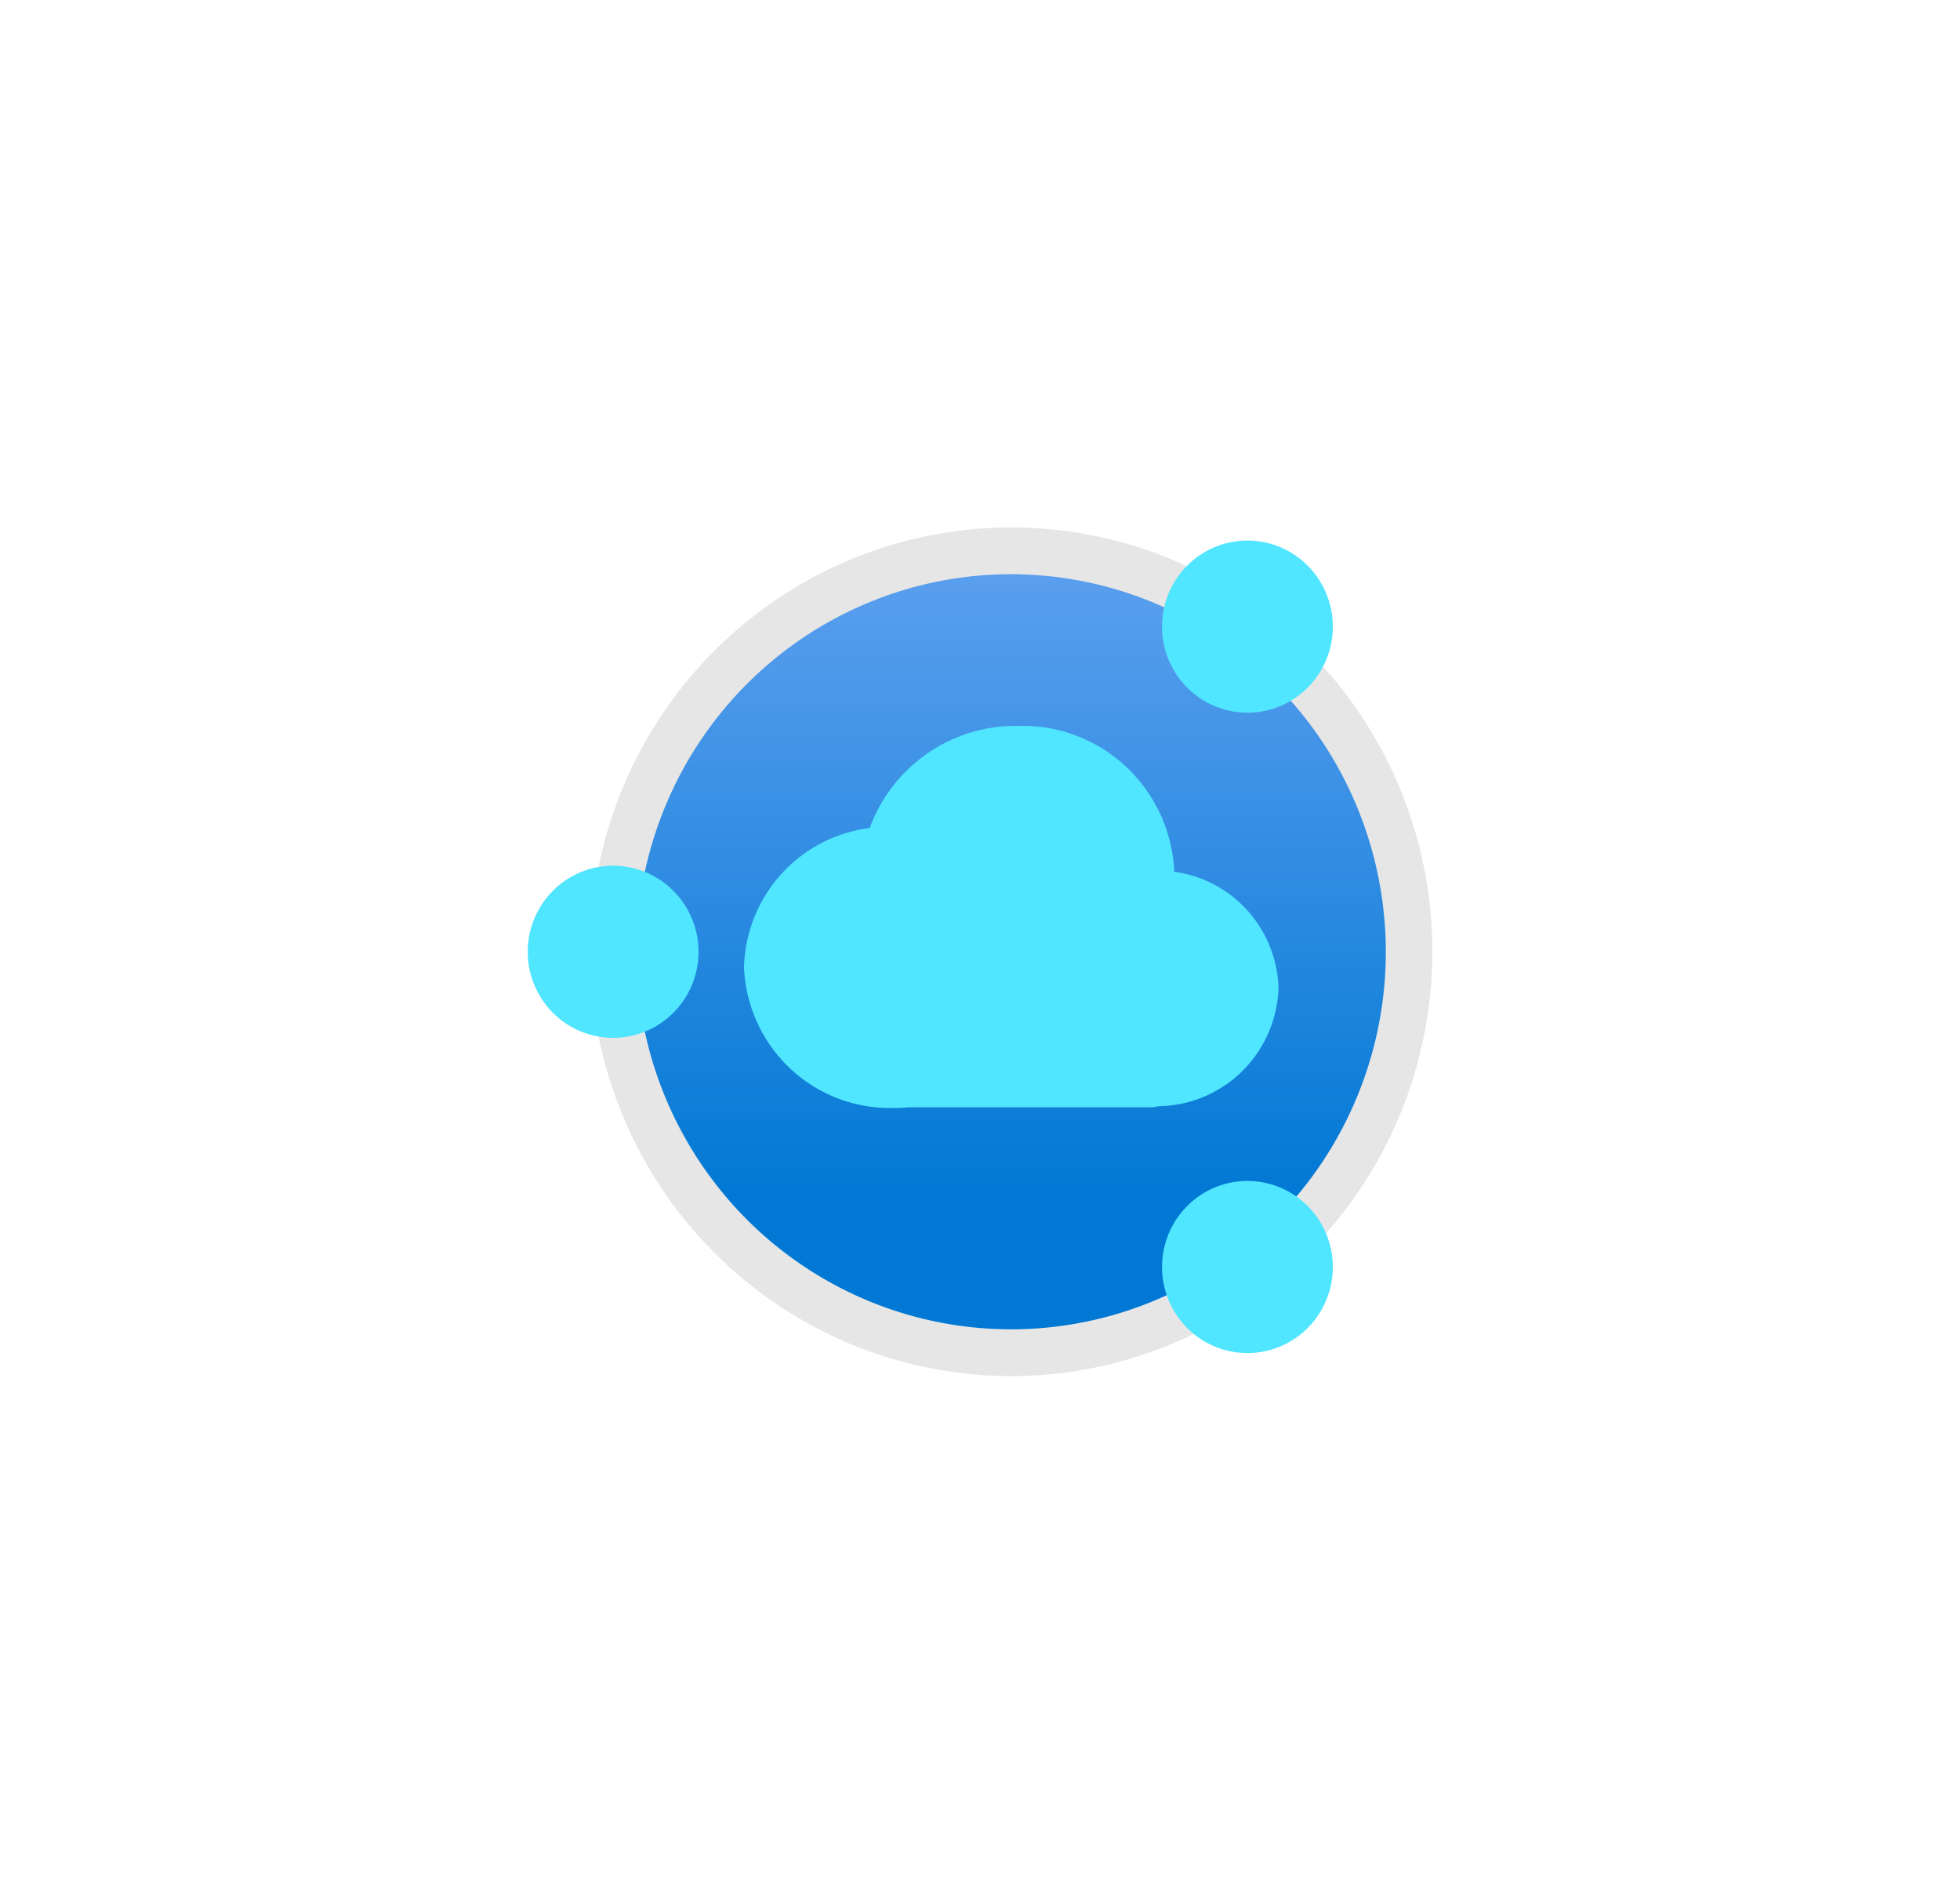<?xml version="1.0" encoding="UTF-8" standalone="no"?>
<!DOCTYPE svg PUBLIC "-//W3C//DTD SVG 1.1//EN" "http://www.w3.org/Graphics/SVG/1.1/DTD/svg11.dtd">
<!-- Generated by Microsoft Visio, SVG Export IoT Edge Device.svg Page-1 -->
<svg xmlns="http://www.w3.org/2000/svg" xmlns:xlink="http://www.w3.org/1999/xlink" xmlns:ev="http://www.w3.org/2001/xml-events"
		width="1.754in" height="1.704in" viewBox="0 0 126.305 122.719" xml:space="preserve" color-interpolation-filters="sRGB"
		class="st4">
	<style type="text/css">
	<![CDATA[
		.st1 {fill:url(#grad0-6);stroke:none;stroke-linecap:butt;stroke-width:34}
		.st2 {fill:#e6e6e6;stroke:none;stroke-linecap:butt;stroke-width:34}
		.st3 {fill:#50e6ff;stroke:none;stroke-linecap:butt;stroke-width:34}
		.st4 {fill:none;fill-rule:evenodd;font-size:12px;overflow:visible;stroke-linecap:square;stroke-miterlimit:3}
	]]>
	</style>

	<defs id="Patterns_And_Gradients">
		<linearGradient id="grad0-6" x1="0" y1="0" x2="1" y2="0" gradientTransform="rotate(90 0.5 0.5)">
			<stop offset="0" stop-color="#5ea0ef" stop-opacity="1"/>
			<stop offset="0.815" stop-color="#0078d4" stop-opacity="1"/>
		</linearGradient>
	</defs>
	<g>
		<title>Page-1</title>
		<g id="group2839-1" transform="translate(35.612,-34.016)">
			<title>IoT Edge Device</title>
			<g id="group2840-2">
				<title>Sheet.2840</title>
				<g id="shape2841-3" transform="translate(3.902,-1.507)">
					<title>Sheet.2841</title>
					<ellipse cx="25.648" cy="96.875" rx="25.648" ry="25.844" class="st1"/>
				</g>
				<g id="shape2842-7" transform="translate(10.356,0)">
					<title>Sheet.2842</title>
					<path d="M19.19 122.72 A27.143 27.352 0 1 1 46.34 95.37 A27.173 27.381 0 0 1 19.19 122.72 ZM19.19 71.03 A24.152
								 24.337 -180 1 0 43.34 95.37 A24.174 24.36 -180 0 0 19.19 71.03 Z" class="st2"/>
				</g>
				<g id="shape2843-9" transform="translate(-2.71783E-13,-3.109)">
					<title>Sheet.2843</title>
					<path d="M46.78 100.83 A7.742 7.801 -180 0 0 40.06 93.32 A9.759 9.834 -180 0 0 30.02 83.92 A10.012 10.088
								 -180 0 0 20.43 90.5 A9.235 9.305 -180 0 0 12.33 99.46 A9.39 9.462 -180 0 0 22.05 108.54
								 C22.34 108.54 22.62 108.54 22.9 108.5 L38.62 108.5 A1.46 1.472 -180 0 0 39.03 108.43 A7.829
								 7.889 -180 0 0 46.78 100.83 ZM9.4 98.48 A5.504 5.547 0 1 1 3.89 92.93 A5.504 5.547 0 0
								 1 9.4 98.48 ZM44.78 71.97 A5.504 5.547 -180 1 0 50.28 77.52 A5.504 5.547 -180 0 0 44.78
								 71.97 ZM44.78 113.25 A5.504 5.547 -180 1 0 50.28 118.8 A5.504 5.547 -180 0 0 44.78 113.25
								 Z" class="st3"/>
				</g>
			</g>
		</g>
	</g>
</svg>
